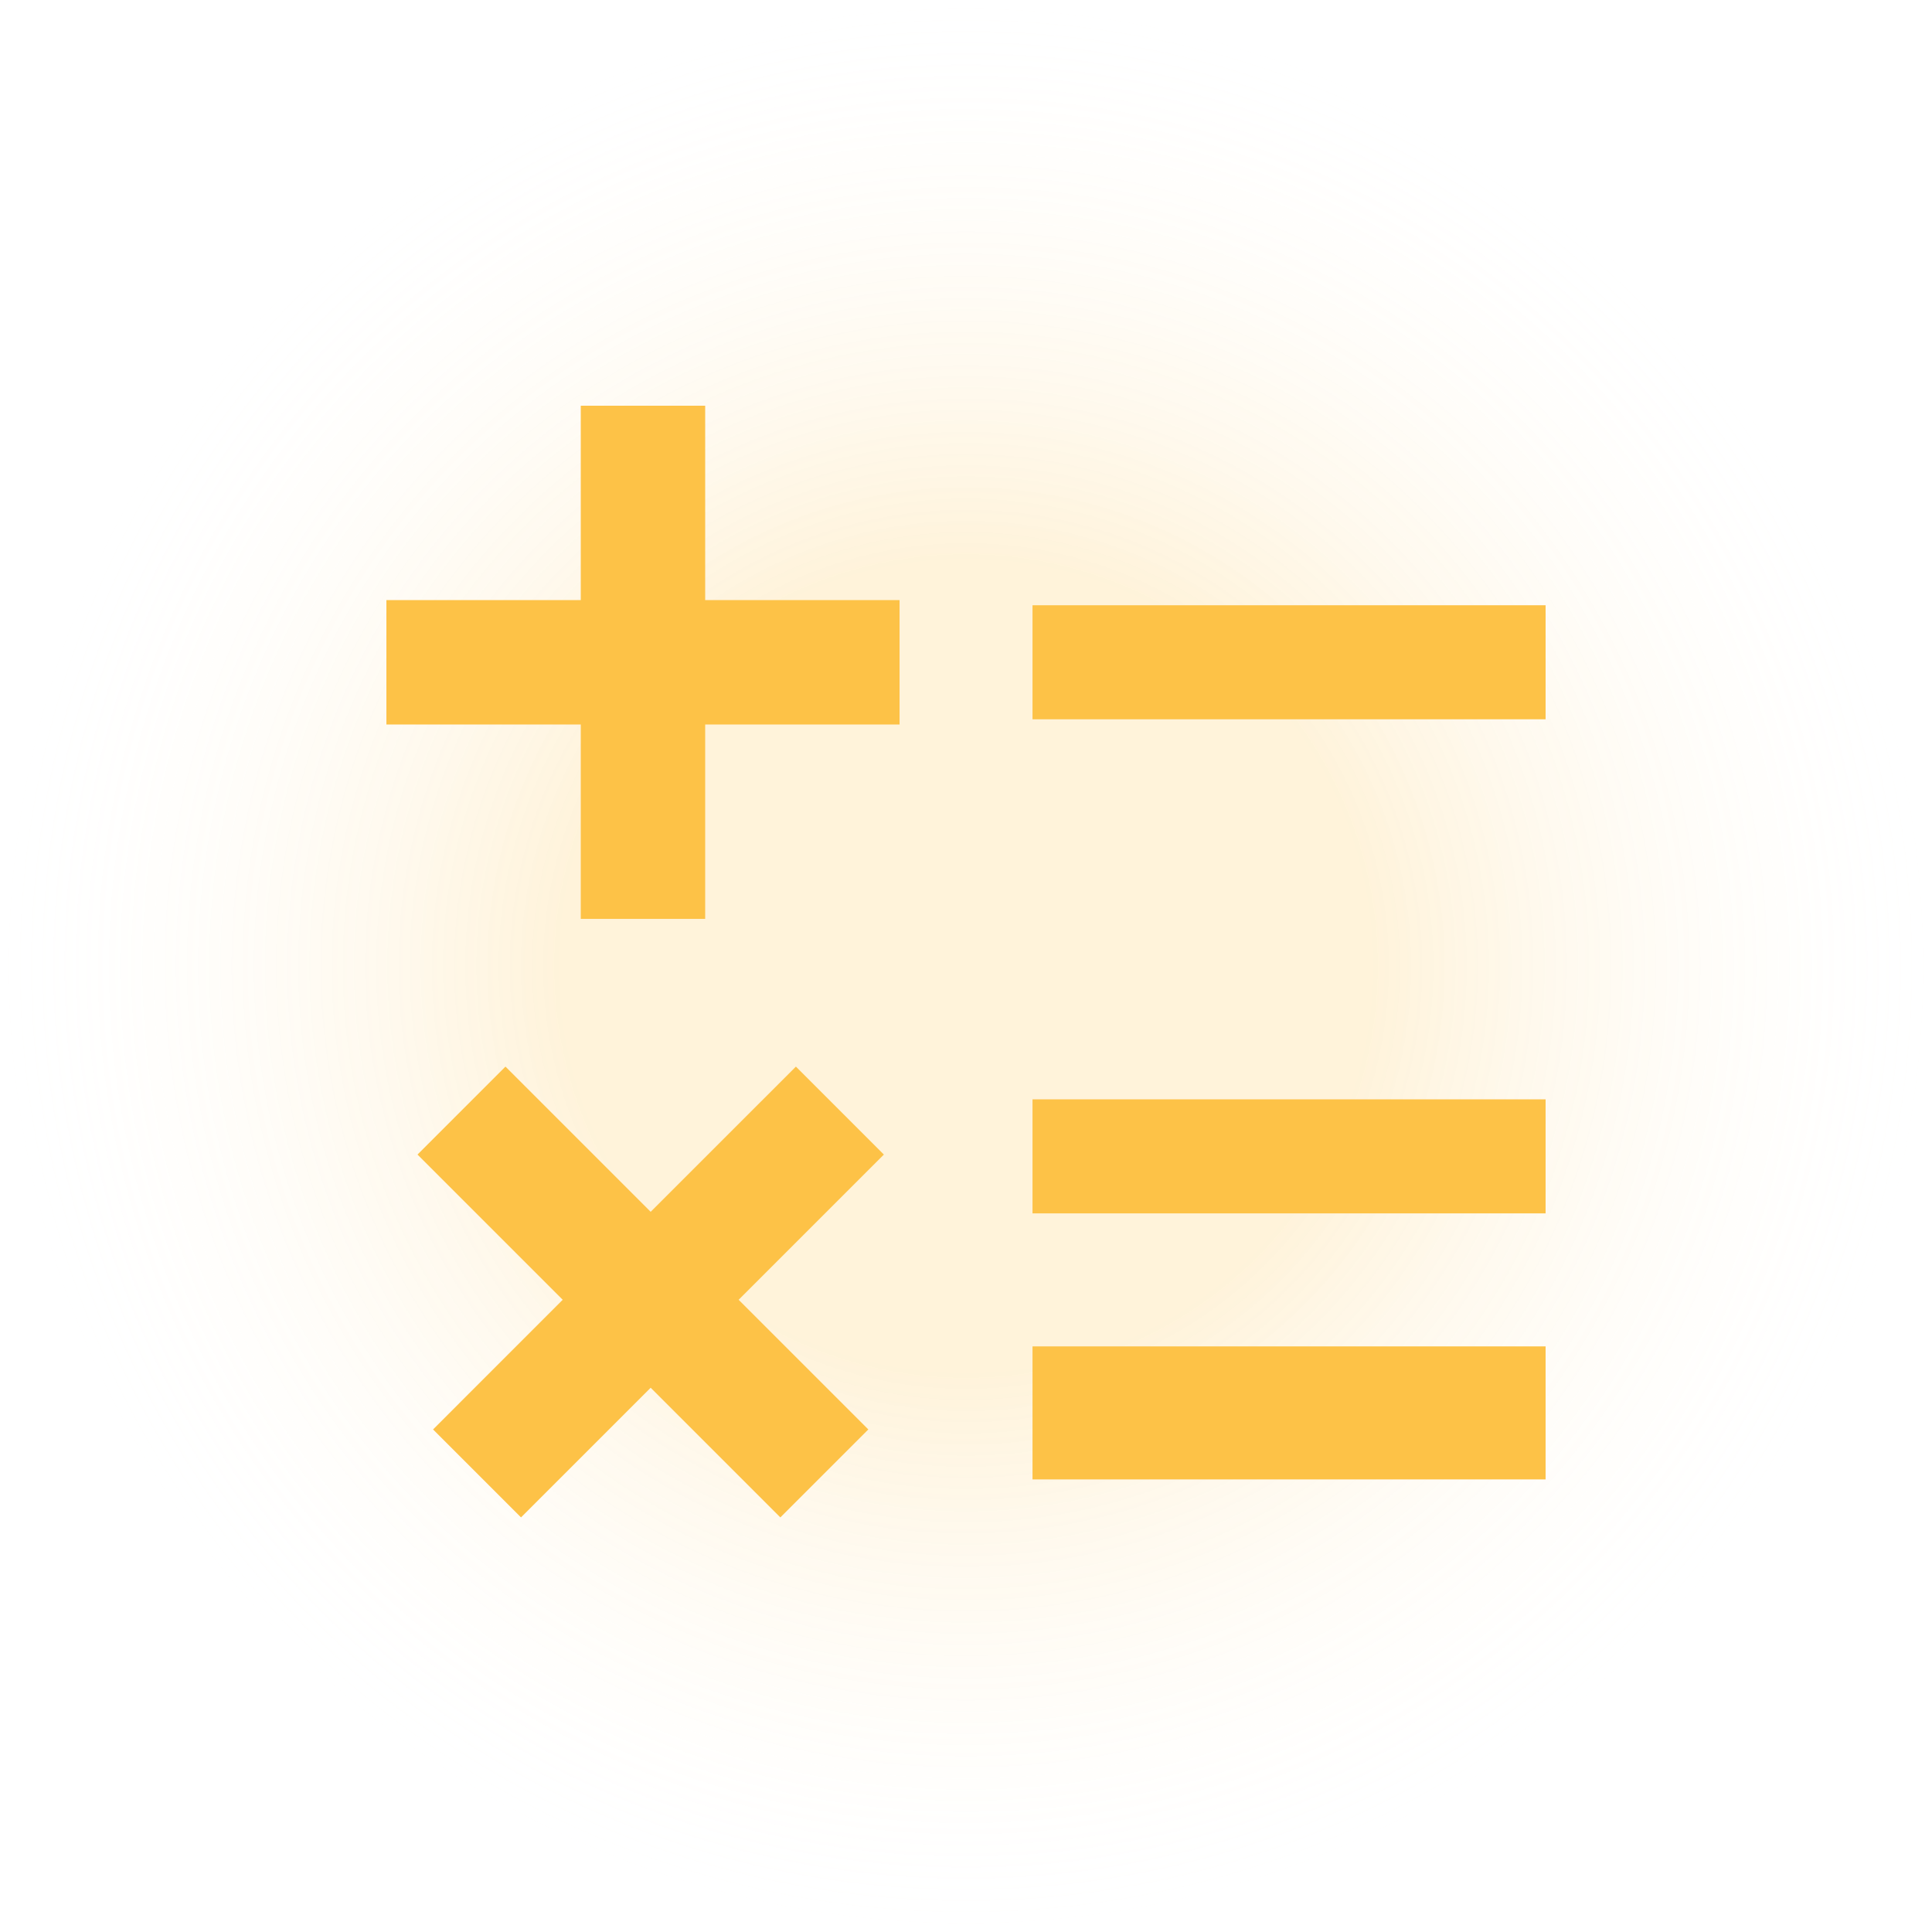 <svg width="100" height="100" viewBox="0 0 100 100" fill="none" xmlns="http://www.w3.org/2000/svg">
<circle opacity="0.2" cx="50" cy="50" r="50" fill="url(#paint0_radial_482_3343)"/>
<rect x="53.443" y="31.328" width="26.557" height="5.902" fill="#FDC247"/>
<rect x="53.443" y="56.902" width="26.557" height="5.902" fill="#FDC247"/>
<rect x="53.443" y="69.689" width="26.557" height="6.885" fill="#FDC247"/>
<path fill-rule="evenodd" clip-rule="evenodd" d="M33.679 62.723L26.163 55.207L21.61 59.76L29.126 67.276L22.415 73.988L26.968 78.541L33.679 71.829L40.391 78.541L44.944 73.988L38.232 67.276L45.749 59.76L41.196 55.207L33.679 62.723Z" fill="#FDC247"/>
<path fill-rule="evenodd" clip-rule="evenodd" d="M30.061 37.5V47.561H36.5V37.5H46.561V31.061H36.5V21L30.061 21V31.061H20V37.5H30.061Z" fill="#FDC247"/>
<defs>
<radialGradient id="paint0_radial_482_3343" cx="0" cy="0" r="1" gradientUnits="userSpaceOnUse" gradientTransform="translate(50 50) rotate(90) scale(50)">
<stop offset="0.417" stop-color="#FDC247"/>
<stop offset="1" stop-color="white" stop-opacity="0"/>
</radialGradient>
</defs>
</svg>
